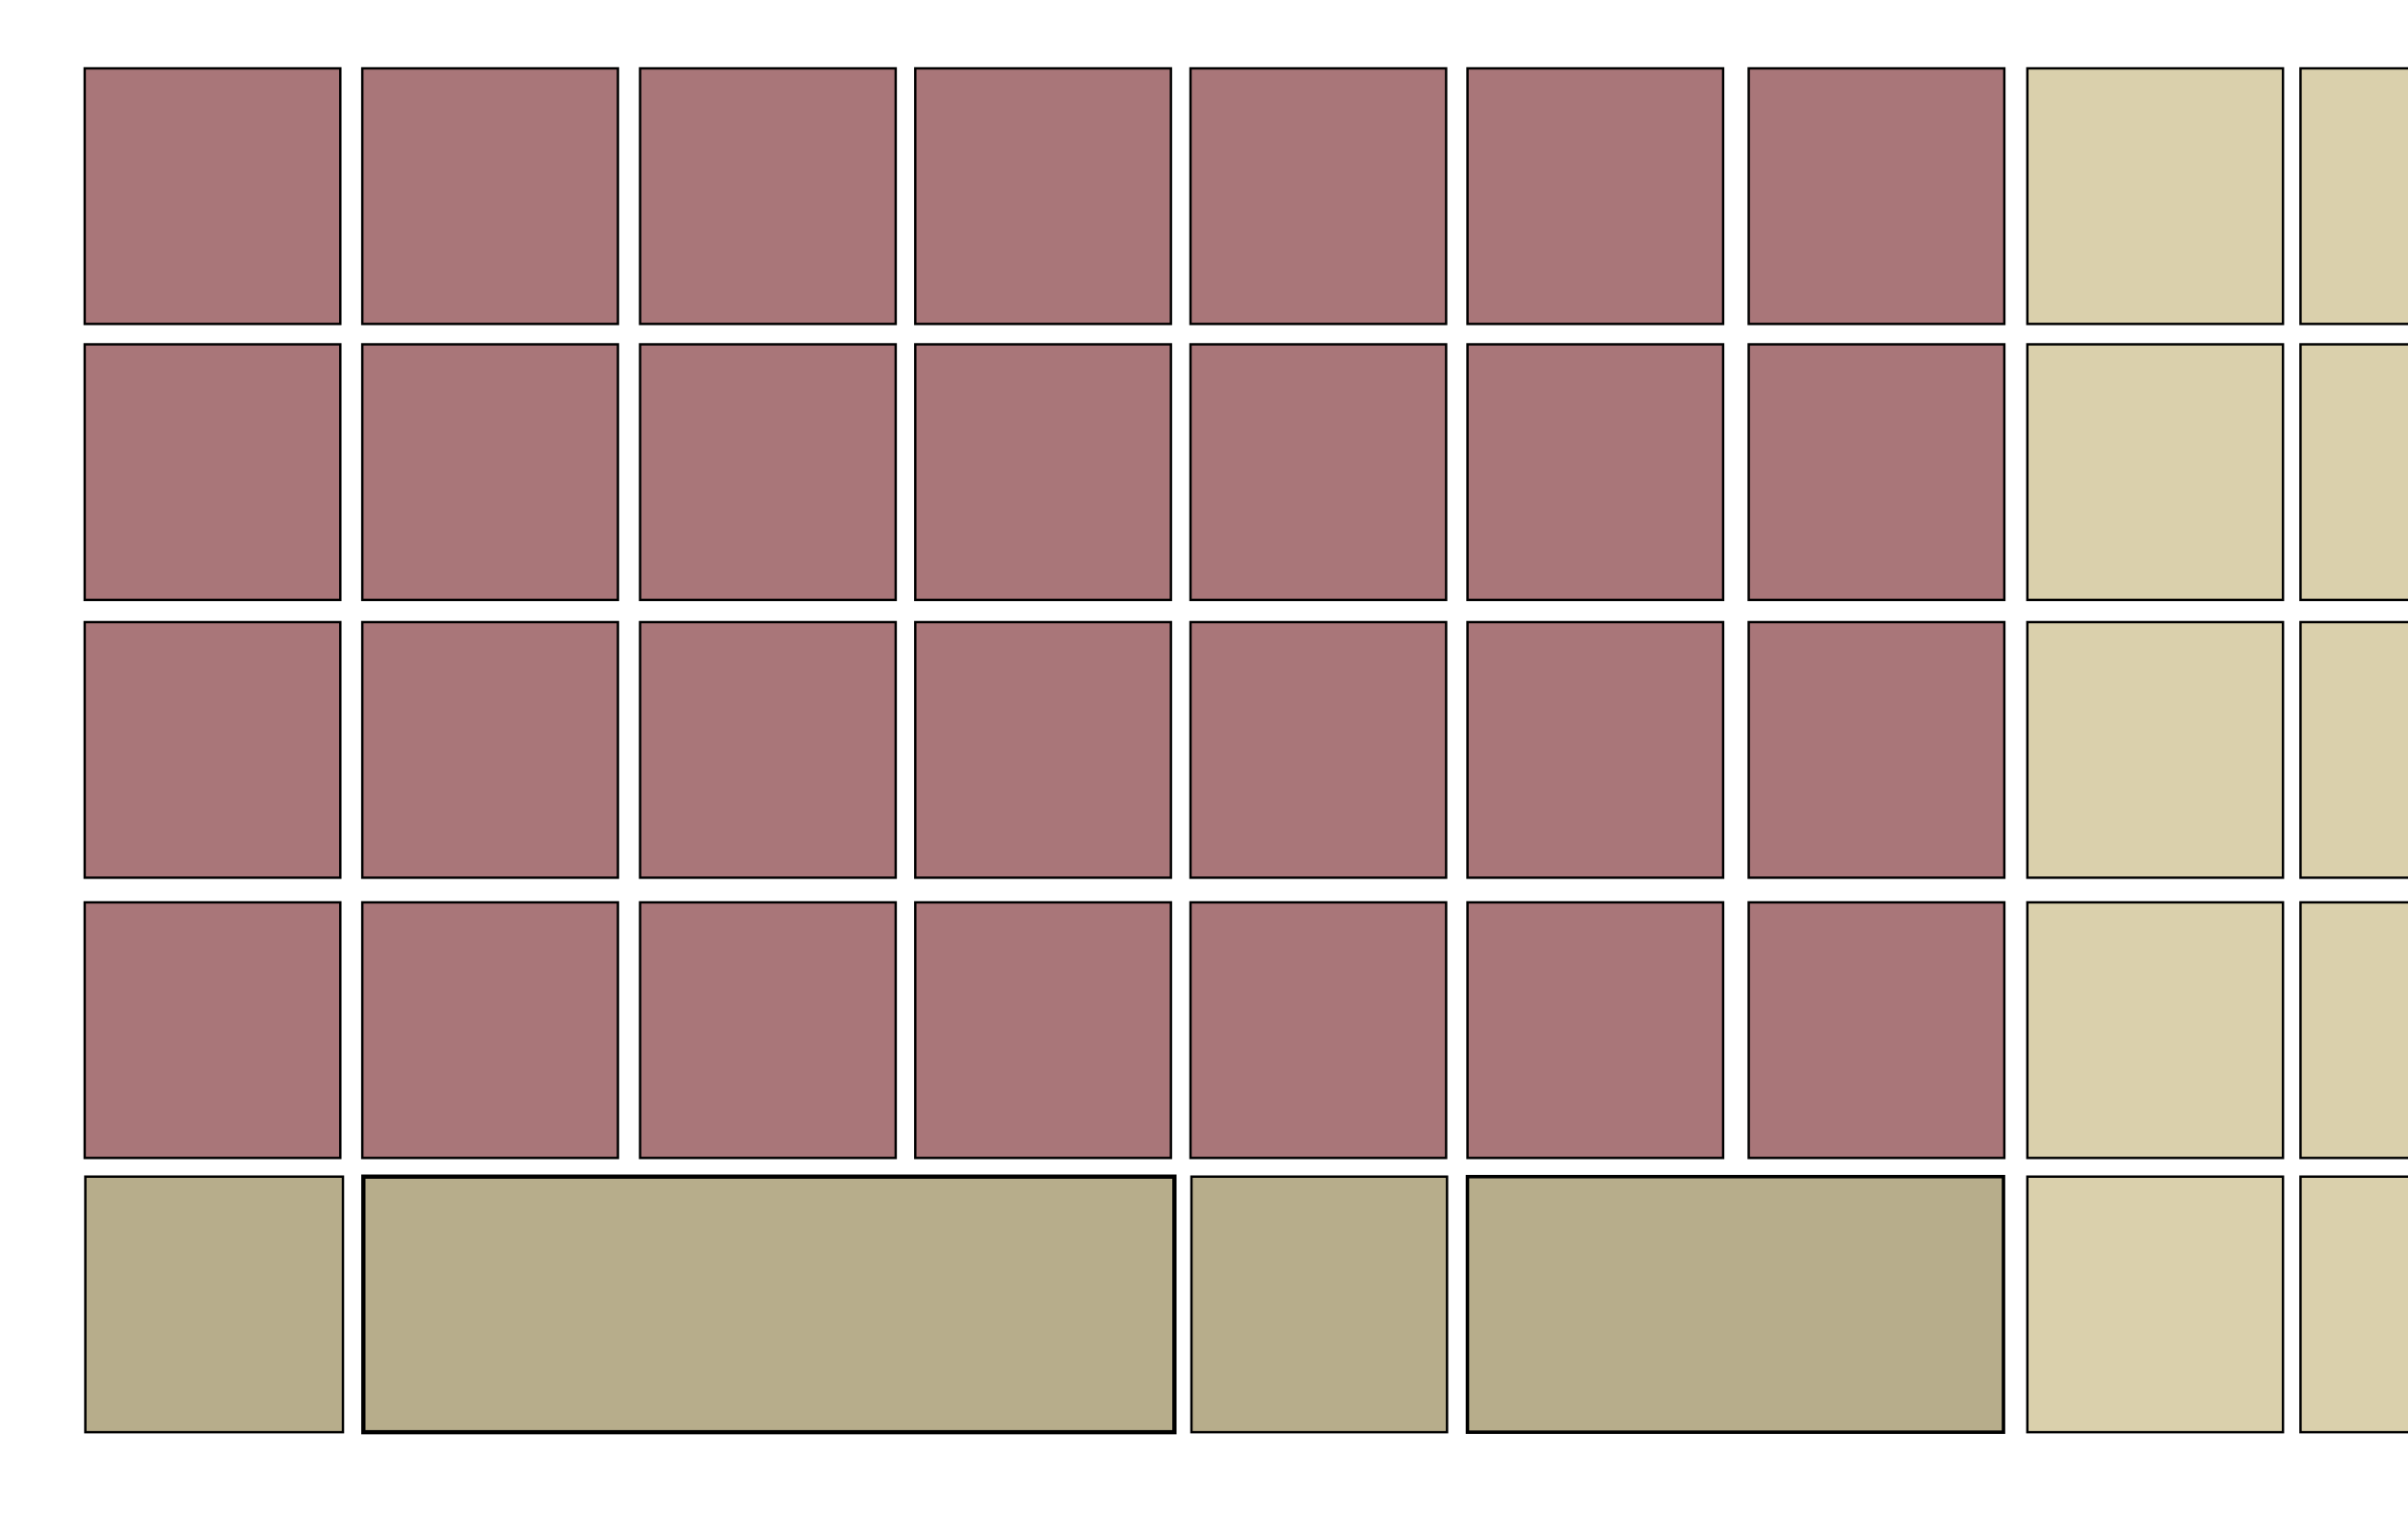 <?xml version="1.0" encoding="UTF-8" standalone="no"?>
<!-- Created with Inkscape (http://www.inkscape.org/) -->
<svg
   xmlns:dc="http://purl.org/dc/elements/1.1/"
   xmlns:cc="http://web.resource.org/cc/"
   xmlns:rdf="http://www.w3.org/1999/02/22-rdf-syntax-ns#"
   xmlns:svg="http://www.w3.org/2000/svg"
   xmlns="http://www.w3.org/2000/svg"
   xmlns:sodipodi="http://inkscape.sourceforge.net/DTD/sodipodi-0.dtd"
   xmlns:inkscape="http://www.inkscape.org/namespaces/inkscape"
   width="700"
   height="440"
   id="svg2"
   sodipodi:version="0.32"
   inkscape:version="0.43"
   sodipodi:docbase="/home/tortoise/documents/code/sok/layouts"
   sodipodi:docname="scan-base.svg"
   version="1.0">
  <defs
     id="defs4" />
  <sodipodi:namedview
     id="base"
     pagecolor="#bcbaa9"
     bordercolor="#666666"
     borderopacity="1.0"
     inkscape:pageopacity="0.68627451"
     inkscape:pageshadow="2"
     inkscape:zoom="1.3654545"
     inkscape:cx="293.86912"
     inkscape:cy="128.00338"
     inkscape:document-units="px"
     inkscape:current-layer="layer1"
     inkscape:window-width="1022"
     inkscape:window-height="714"
     inkscape:window-x="0"
     inkscape:window-y="6"
     showguides="false"
     showgrid="true" />
  <g
     inkscape:label="Layer 1"
     inkscape:groupmode="layer"
     id="layer1">
    <rect
       style="opacity:1;fill:#a97679;fill-opacity:1;stroke:#000000;stroke-width:0.693;stroke-miterlimit:4;stroke-dasharray:none;stroke-opacity:1"
       id="q"
       width="74.307"
       height="74.307"
       x="426.601"
       y="180.87"
       inkscape:label="#key0" />
    <rect
       style="opacity:1;fill:#a97679;fill-opacity:1;stroke:#000000;stroke-width:0.693;stroke-miterlimit:4;stroke-dasharray:none;stroke-opacity:1"
       id="w"
       width="74.307"
       height="74.307"
       x="266.077"
       y="100.108"
       inkscape:label="#key1" />
    <rect
       style="opacity:1;fill:#a97679;fill-opacity:1;stroke:#000000;stroke-width:0.693;stroke-miterlimit:4;stroke-dasharray:none;stroke-opacity:1"
       id="e"
       width="74.307"
       height="74.307"
       x="24.618"
       y="19.872"
       inkscape:label="#key2" />
    <rect
       style="opacity:1;fill:#a97679;fill-opacity:1;stroke:#000000;stroke-width:0.693;stroke-miterlimit:4;stroke-dasharray:none;stroke-opacity:1"
       id="r"
       width="74.307"
       height="74.307"
       x="24.618"
       y="180.87"
       inkscape:label="#key3" />
    <rect
       style="opacity:1;fill:#a97679;fill-opacity:1;stroke:#000000;stroke-width:0.693;stroke-miterlimit:4;stroke-dasharray:none;stroke-opacity:1"
       id="t"
       width="74.307"
       height="74.307"
       x="105.322"
       y="19.872"
       inkscape:label="#key4" />
    <rect
       style="opacity:1;fill:#a97679;fill-opacity:1;stroke:#000000;stroke-width:0.693;stroke-miterlimit:4;stroke-dasharray:none;stroke-opacity:1"
       id="y"
       width="74.307"
       height="74.307"
       x="508.347"
       y="100.108"
       inkscape:label="#key5" />
    <rect
       style="opacity:1;fill:#a97679;fill-opacity:1;stroke:#000000;stroke-width:0.693;stroke-miterlimit:4;stroke-dasharray:none;stroke-opacity:1"
       id="u"
       width="74.307"
       height="74.307"
       x="346.077"
       y="19.872"
       inkscape:label="#key6" />
    <rect
       style="opacity:1;fill:#a97679;fill-opacity:1;stroke:#000000;stroke-width:0.693;stroke-miterlimit:4;stroke-dasharray:none;stroke-opacity:1"
       id="i"
       width="74.307"
       height="74.307"
       x="24.618"
       y="100.108"
       inkscape:label="#key7" />
    <rect
       style="opacity:1;fill:#a97679;fill-opacity:1;stroke:#000000;stroke-width:0.693;stroke-miterlimit:4;stroke-dasharray:none;stroke-opacity:1"
       id="o"
       width="74.307"
       height="74.307"
       x="266.077"
       y="19.872"
       inkscape:label="#key8" />
    <rect
       style="opacity:1;fill:#a97679;fill-opacity:1;stroke:#000000;stroke-width:0.693;stroke-miterlimit:4;stroke-dasharray:none;stroke-opacity:1"
       id="p"
       width="74.307"
       height="74.307"
       x="266.077"
       y="262.347"
       inkscape:label="#key9" />
    <rect
       style="opacity:1;fill:#a97679;fill-opacity:1;stroke:#000000;stroke-width:0.693;stroke-miterlimit:4;stroke-dasharray:none;stroke-opacity:1"
       id="a"
       width="74.307"
       height="74.307"
       x="186.069"
       y="19.872"
       inkscape:label="#key10" />
    <rect
       style="opacity:1;fill:#a97679;fill-opacity:1;stroke:#000000;stroke-width:0.693;stroke-miterlimit:4;stroke-dasharray:none;stroke-opacity:1"
       id="s"
       width="74.307"
       height="74.307"
       x="186.069"
       y="100.108"
       inkscape:label="#key11" />
    <rect
       style="opacity:1;fill:#a97679;fill-opacity:1;stroke:#000000;stroke-width:0.693;stroke-miterlimit:4;stroke-dasharray:none;stroke-opacity:1"
       id="d"
       width="74.307"
       height="74.307"
       x="105.322"
       y="180.87"
       inkscape:label="#key12" />
    <rect
       style="opacity:1;fill:#a97679;fill-opacity:1;stroke:#000000;stroke-width:0.693;stroke-miterlimit:4;stroke-dasharray:none;stroke-opacity:1"
       id="f"
       width="74.307"
       height="74.307"
       x="346.077"
       y="100.108"
       inkscape:label="#key13" />
    <rect
       style="opacity:1;fill:#a97679;fill-opacity:1;stroke:#000000;stroke-width:0.693;stroke-miterlimit:4;stroke-dasharray:none;stroke-opacity:1"
       id="g"
       width="74.307"
       height="74.307"
       x="186.069"
       y="262.347"
       inkscape:label="#key14" />
    <rect
       style="opacity:1;fill:#a97679;fill-opacity:1;stroke:#000000;stroke-width:0.693;stroke-miterlimit:4;stroke-dasharray:none;stroke-opacity:1"
       id="h"
       width="74.307"
       height="74.307"
       x="426.601"
       y="100.108"
       inkscape:label="#key15" />
    <rect
       style="opacity:1;fill:#a97679;fill-opacity:1;stroke:#000000;stroke-width:0.693;stroke-miterlimit:4;stroke-dasharray:none;stroke-opacity:1"
       id="j"
       width="74.307"
       height="74.307"
       x="24.618"
       y="262.347"
       inkscape:label="#key16" />
    <rect
       style="opacity:1;fill:#a97679;fill-opacity:1;stroke:#000000;stroke-width:0.693;stroke-miterlimit:4;stroke-dasharray:none;stroke-opacity:1"
       id="k"
       width="74.307"
       height="74.307"
       x="105.322"
       y="262.347"
       inkscape:label="#key17" />
    <rect
       style="opacity:1;fill:#a97679;fill-opacity:1;stroke:#000000;stroke-width:0.693;stroke-miterlimit:4;stroke-dasharray:none;stroke-opacity:1"
       id="l"
       width="74.307"
       height="74.307"
       x="186.069"
       y="180.87"
       inkscape:label="#key18" />
    <rect
       style="opacity:1;fill:#a97679;fill-opacity:1;stroke:#000000;stroke-width:0.693;stroke-miterlimit:4;stroke-dasharray:none;stroke-opacity:1"
       id="z"
       width="74.307"
       height="74.307"
       x="508.347"
       y="180.87"
       inkscape:label="#key19" />
    <rect
       style="opacity:1;fill:#a97679;fill-opacity:1;stroke:#000000;stroke-width:0.693;stroke-miterlimit:4;stroke-dasharray:none;stroke-opacity:1"
       id="x"
       width="74.307"
       height="74.307"
       x="346.077"
       y="180.87"
       inkscape:label="#key20" />
    <rect
       style="opacity:1;fill:#a97679;fill-opacity:1;stroke:#000000;stroke-width:0.693;stroke-miterlimit:4;stroke-dasharray:none;stroke-opacity:1"
       id="c"
       width="74.307"
       height="74.307"
       x="266.077"
       y="180.87"
       inkscape:label="#key21" />
    <rect
       style="opacity:1;fill:#a97679;fill-opacity:1;stroke:#000000;stroke-width:0.693;stroke-miterlimit:4;stroke-dasharray:none;stroke-opacity:1"
       id="v"
       width="74.307"
       height="74.307"
       x="346.077"
       y="262.347"
       inkscape:label="#key22" />
    <rect
       style="opacity:1;fill:#a97679;fill-opacity:1;stroke:#000000;stroke-width:0.693;stroke-miterlimit:4;stroke-dasharray:none;stroke-opacity:1"
       id="b"
       width="74.307"
       height="74.307"
       x="508.347"
       y="19.872"
       inkscape:label="#key23" />
    <rect
       style="opacity:1;fill:#a97679;fill-opacity:1;stroke:#000000;stroke-width:0.693;stroke-miterlimit:4;stroke-dasharray:none;stroke-opacity:1"
       id="n"
       width="74.307"
       height="74.307"
       x="105.322"
       y="100.108"
       inkscape:label="#key24" />
    <rect
       style="opacity:1;fill:#a97679;fill-opacity:1;stroke:#000000;stroke-width:0.693;stroke-miterlimit:4;stroke-dasharray:none;stroke-opacity:1"
       id="m"
       width="74.307"
       height="74.307"
       x="426.601"
       y="19.872"
       inkscape:label="#key25" />
    <rect
       style="opacity:1;fill:#b7ad8b;fill-opacity:1;stroke:#000000;stroke-width:0.696;stroke-miterlimit:4;stroke-dasharray:none;stroke-opacity:1"
       id="shift"
       width="74.884"
       height="74.307"
       x="24.81"
       y="342.086"
       inkscape:label="#key26" />
    <rect
       style="opacity:1;fill:#b7ad8b;fill-opacity:1;stroke:#000000;stroke-width:1.235;stroke-miterlimit:4;stroke-dasharray:none;stroke-opacity:1"
       id="space"
       width="235.773"
       height="74.307"
       x="105.631"
       y="342.086"
       inkscape:label="#key27" />
    <rect
       style="opacity:1;fill:#b7ad8b;fill-opacity:1;stroke:#000000;stroke-width:1.004;stroke-miterlimit:4;stroke-dasharray:none;stroke-opacity:1"
       id="return"
       width="155.827"
       height="74.307"
       x="426.584"
       y="342.086"
       inkscape:label="#rect1336" />
    <rect
       style="opacity:1;fill:#dad0ac;fill-opacity:1;stroke:#000000;stroke-width:0.693;stroke-miterlimit:4;stroke-dasharray:none;stroke-opacity:1"
       id="1"
       width="74.307"
       height="74.307"
       x="589.347"
       y="19.872"
       inkscape:label="#rect1338" />
    <rect
       style="opacity:1;fill:#dad0ac;fill-opacity:1;stroke:#000000;stroke-width:0.693;stroke-miterlimit:4;stroke-dasharray:none;stroke-opacity:1"
       id="2"
       width="74.307"
       height="74.307"
       x="589.347"
       y="100.108"
       inkscape:label="#rect1340" />
    <rect
       style="opacity:1;fill:#dad0ac;fill-opacity:1;stroke:#000000;stroke-width:0.693;stroke-miterlimit:4;stroke-dasharray:none;stroke-opacity:1"
       id="3"
       width="74.307"
       height="74.307"
       x="589.347"
       y="180.87"
       inkscape:label="#rect1342" />
    <rect
       style="opacity:1;fill:#dad0ac;fill-opacity:1;stroke:#000000;stroke-width:0.693;stroke-miterlimit:4;stroke-dasharray:none;stroke-opacity:1"
       id="4"
       width="74.307"
       height="74.307"
       x="589.347"
       y="262.347"
       inkscape:label="#rect1344" />
    <rect
       style="opacity:1;fill:#dad0ac;fill-opacity:1;stroke:#000000;stroke-width:0.693;stroke-miterlimit:4;stroke-dasharray:none;stroke-opacity:1"
       id="5"
       width="74.307"
       height="74.307"
       x="589.347"
       y="342.086"
       inkscape:label="#rect1346" />
    <rect
       style="opacity:1;fill:#dad0ac;fill-opacity:1;stroke:#000000;stroke-width:0.693;stroke-miterlimit:4;stroke-dasharray:none;stroke-opacity:1"
       id="6"
       width="74.307"
       height="74.307"
       x="668.753"
       y="19.872"
       inkscape:label="#rect1348" />
    <rect
       style="opacity:1;fill:#dad0ac;fill-opacity:1;stroke:#000000;stroke-width:0.693;stroke-miterlimit:4;stroke-dasharray:none;stroke-opacity:1"
       id="7"
       width="74.307"
       height="74.307"
       x="668.753"
       y="100.108"
       inkscape:label="#rect1350" />
    <rect
       style="opacity:1;fill:#dad0ac;fill-opacity:1;stroke:#000000;stroke-width:0.693;stroke-miterlimit:4;stroke-dasharray:none;stroke-opacity:1"
       id="8"
       width="74.307"
       height="74.307"
       x="668.753"
       y="180.87"
       inkscape:label="#rect1352" />
    <rect
       style="opacity:1;fill:#dad0ac;fill-opacity:1;stroke:#000000;stroke-width:0.693;stroke-miterlimit:4;stroke-dasharray:none;stroke-opacity:1"
       id="9"
       width="74.307"
       height="74.307"
       x="668.753"
       y="262.347"
       inkscape:label="#rect1354" />
    <rect
       style="opacity:1;fill:#dad0ac;fill-opacity:1;stroke:#000000;stroke-width:0.693;stroke-miterlimit:4;stroke-dasharray:none;stroke-opacity:1"
       id="0"
       width="74.307"
       height="74.307"
       x="668.753"
       y="342.086"
       inkscape:label="#rect1356" />
    <rect
       style="opacity:1;fill:#b7ad8b;fill-opacity:1;stroke:#000000;stroke-width:0.693;stroke-miterlimit:4;stroke-dasharray:none;stroke-opacity:1"
       id="backspace"
       width="74.296"
       height="74.307"
       x="346.352"
       y="342.086"
       inkscape:label="#rect1343" />
    <rect
       style="opacity:1;fill:#a97679;fill-opacity:1;stroke:#000000;stroke-width:0.693;stroke-miterlimit:4;stroke-dasharray:none;stroke-opacity:1"
       id="full_stop"
       width="74.307"
       height="74.307"
       x="426.601"
       y="262.347"
       inkscape:label="#rect3180" />
    <rect
       style="opacity:1;fill:#a97679;fill-opacity:1;stroke:#000000;stroke-width:0.693;stroke-miterlimit:4;stroke-dasharray:none;stroke-opacity:1"
       id="comma"
       width="74.307"
       height="74.307"
       x="508.347"
       y="262.347"
       inkscape:label="#rect3182" />
  </g>
</svg>

